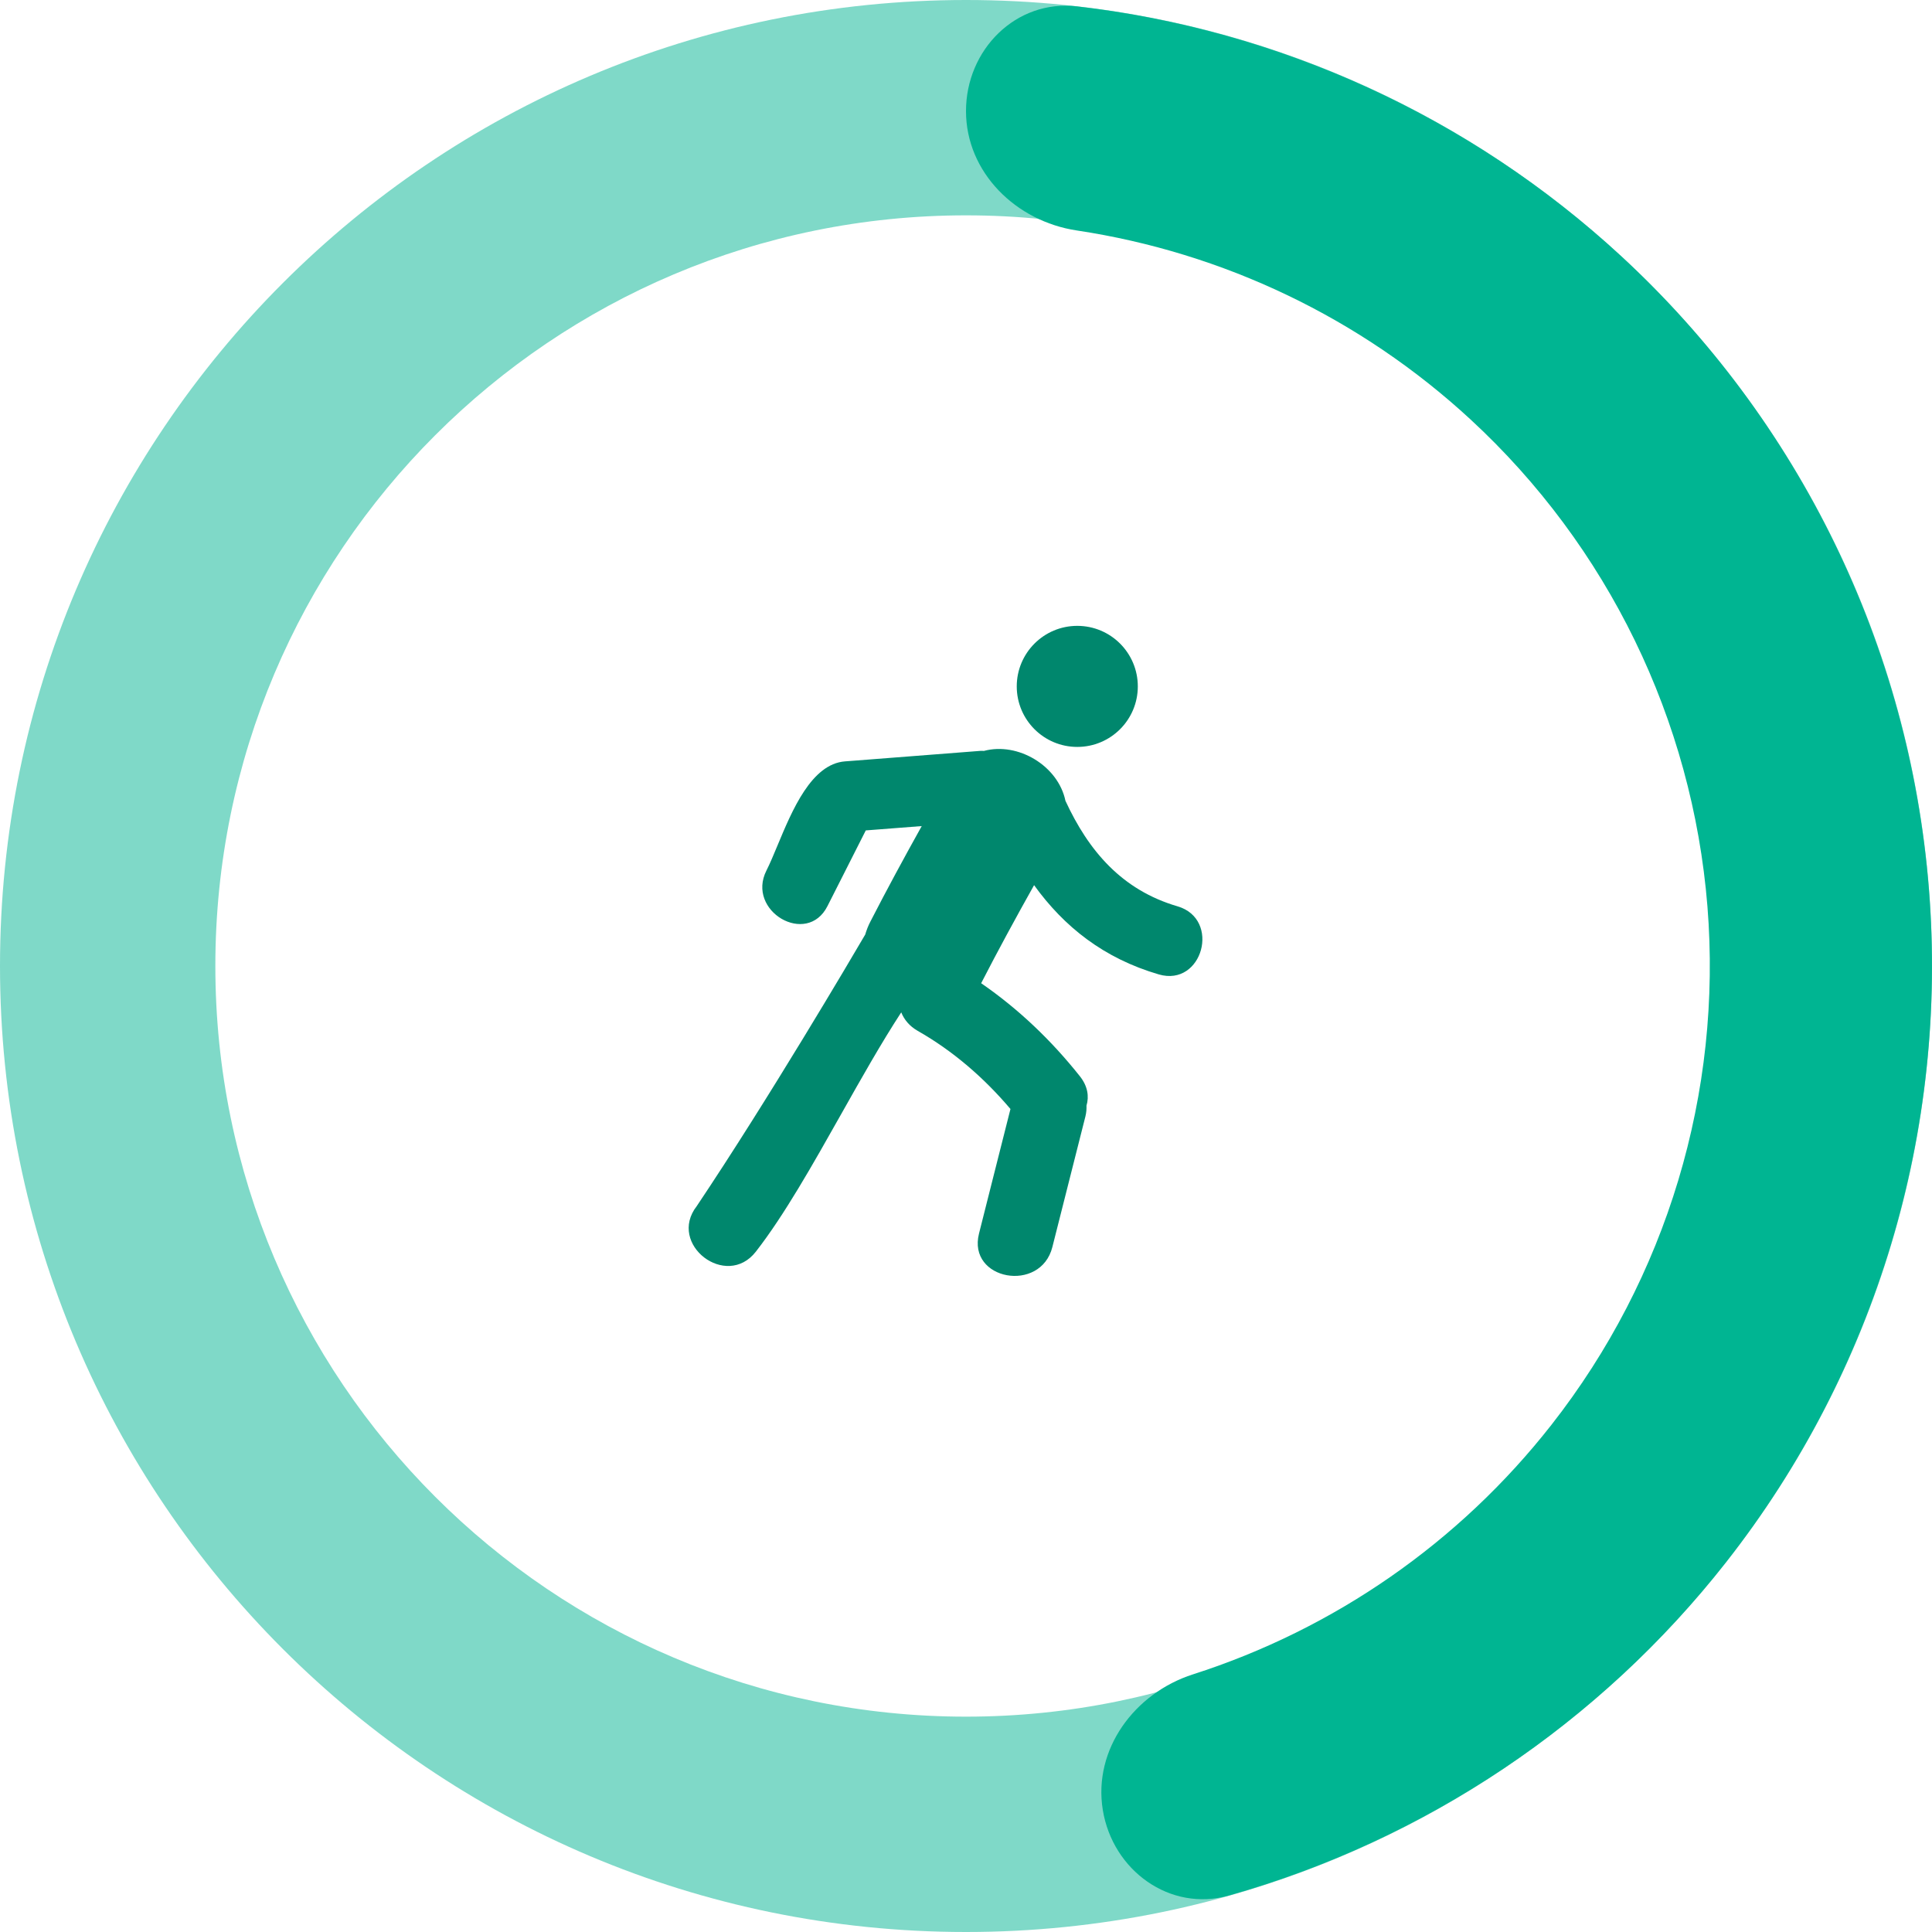 <svg width="71" height="71" viewBox="0 0 71 71" fill="none" xmlns="http://www.w3.org/2000/svg">
<path opacity="0.5" d="M71 35.5C71 55.106 55.106 71 35.5 71C15.894 71 0 55.106 0 35.5C0 15.894 15.894 0 35.5 0C55.106 0 71 15.894 71 35.5ZM7.914 35.5C7.914 50.735 20.265 63.086 35.5 63.086C50.735 63.086 63.086 50.735 63.086 35.5C63.086 20.265 50.735 7.914 35.5 7.914C20.265 7.914 7.914 20.265 7.914 35.5Z" fill="#00B592"/>
<path d="M35.5 4.082C35.5 1.828 37.334 -0.024 39.574 0.234C47.009 1.093 54.022 4.287 59.574 9.41C66.131 15.46 70.169 23.758 70.885 32.651C71.602 41.544 68.943 50.381 63.438 57.402C58.778 63.347 52.366 67.622 45.164 69.659C42.994 70.273 40.888 68.738 40.527 66.513C40.166 64.287 41.693 62.22 43.84 61.532C49.02 59.872 53.619 56.694 57.012 52.365C61.251 46.958 63.298 40.154 62.747 33.306C62.195 26.458 59.086 20.069 54.037 15.411C49.994 11.68 44.946 9.279 39.568 8.469C37.338 8.134 35.5 6.337 35.5 4.082Z" fill="#00B592"/>
<path fill-rule="evenodd" clip-rule="evenodd" d="M37.365 25.225C37.365 26.453 38.361 27.449 39.589 27.449C40.818 27.449 41.814 26.453 41.814 25.225C41.814 23.996 40.818 23 39.589 23C38.361 23 37.365 23.996 37.365 25.225ZM31.797 34.343C31.288 35.213 28.256 40.367 25.605 44.324C24.517 45.723 26.691 47.395 27.777 45.998C28.822 44.656 29.866 42.8 30.912 40.945C31.648 39.639 32.384 38.332 33.12 37.204C33.227 37.469 33.42 37.709 33.726 37.884C35.028 38.624 36.168 39.615 37.134 40.755C36.903 41.672 36.671 42.589 36.439 43.505C36.285 44.114 36.132 44.723 35.978 45.332C35.544 47.049 38.245 47.533 38.674 45.828C39.08 44.227 39.484 42.627 39.889 41.025C39.924 40.885 39.932 40.755 39.928 40.631C40.027 40.297 39.977 39.918 39.683 39.549C38.632 38.227 37.431 37.081 36.057 36.133C36.682 34.918 37.334 33.72 38.002 32.529C39.105 34.057 40.559 35.217 42.584 35.809C44.194 36.28 44.877 33.776 43.274 33.307C41.225 32.707 40.005 31.269 39.154 29.428C38.888 28.146 37.414 27.259 36.157 27.596C36.142 27.596 36.127 27.595 36.113 27.594C36.09 27.593 36.068 27.591 36.043 27.593C34.498 27.713 32.953 27.833 31.409 27.953L31.053 27.98C29.819 28.076 29.112 29.775 28.571 31.075C28.427 31.421 28.294 31.739 28.167 31.99C27.412 33.48 29.651 34.795 30.408 33.301C30.606 32.91 30.804 32.519 31.002 32.128C31.273 31.591 31.545 31.054 31.817 30.517C31.973 30.505 32.129 30.493 32.285 30.481C32.814 30.44 33.344 30.399 33.873 30.358C33.227 31.517 32.594 32.684 31.988 33.864C31.904 34.025 31.843 34.185 31.797 34.343Z" fill="#00876D"/>
</svg>
